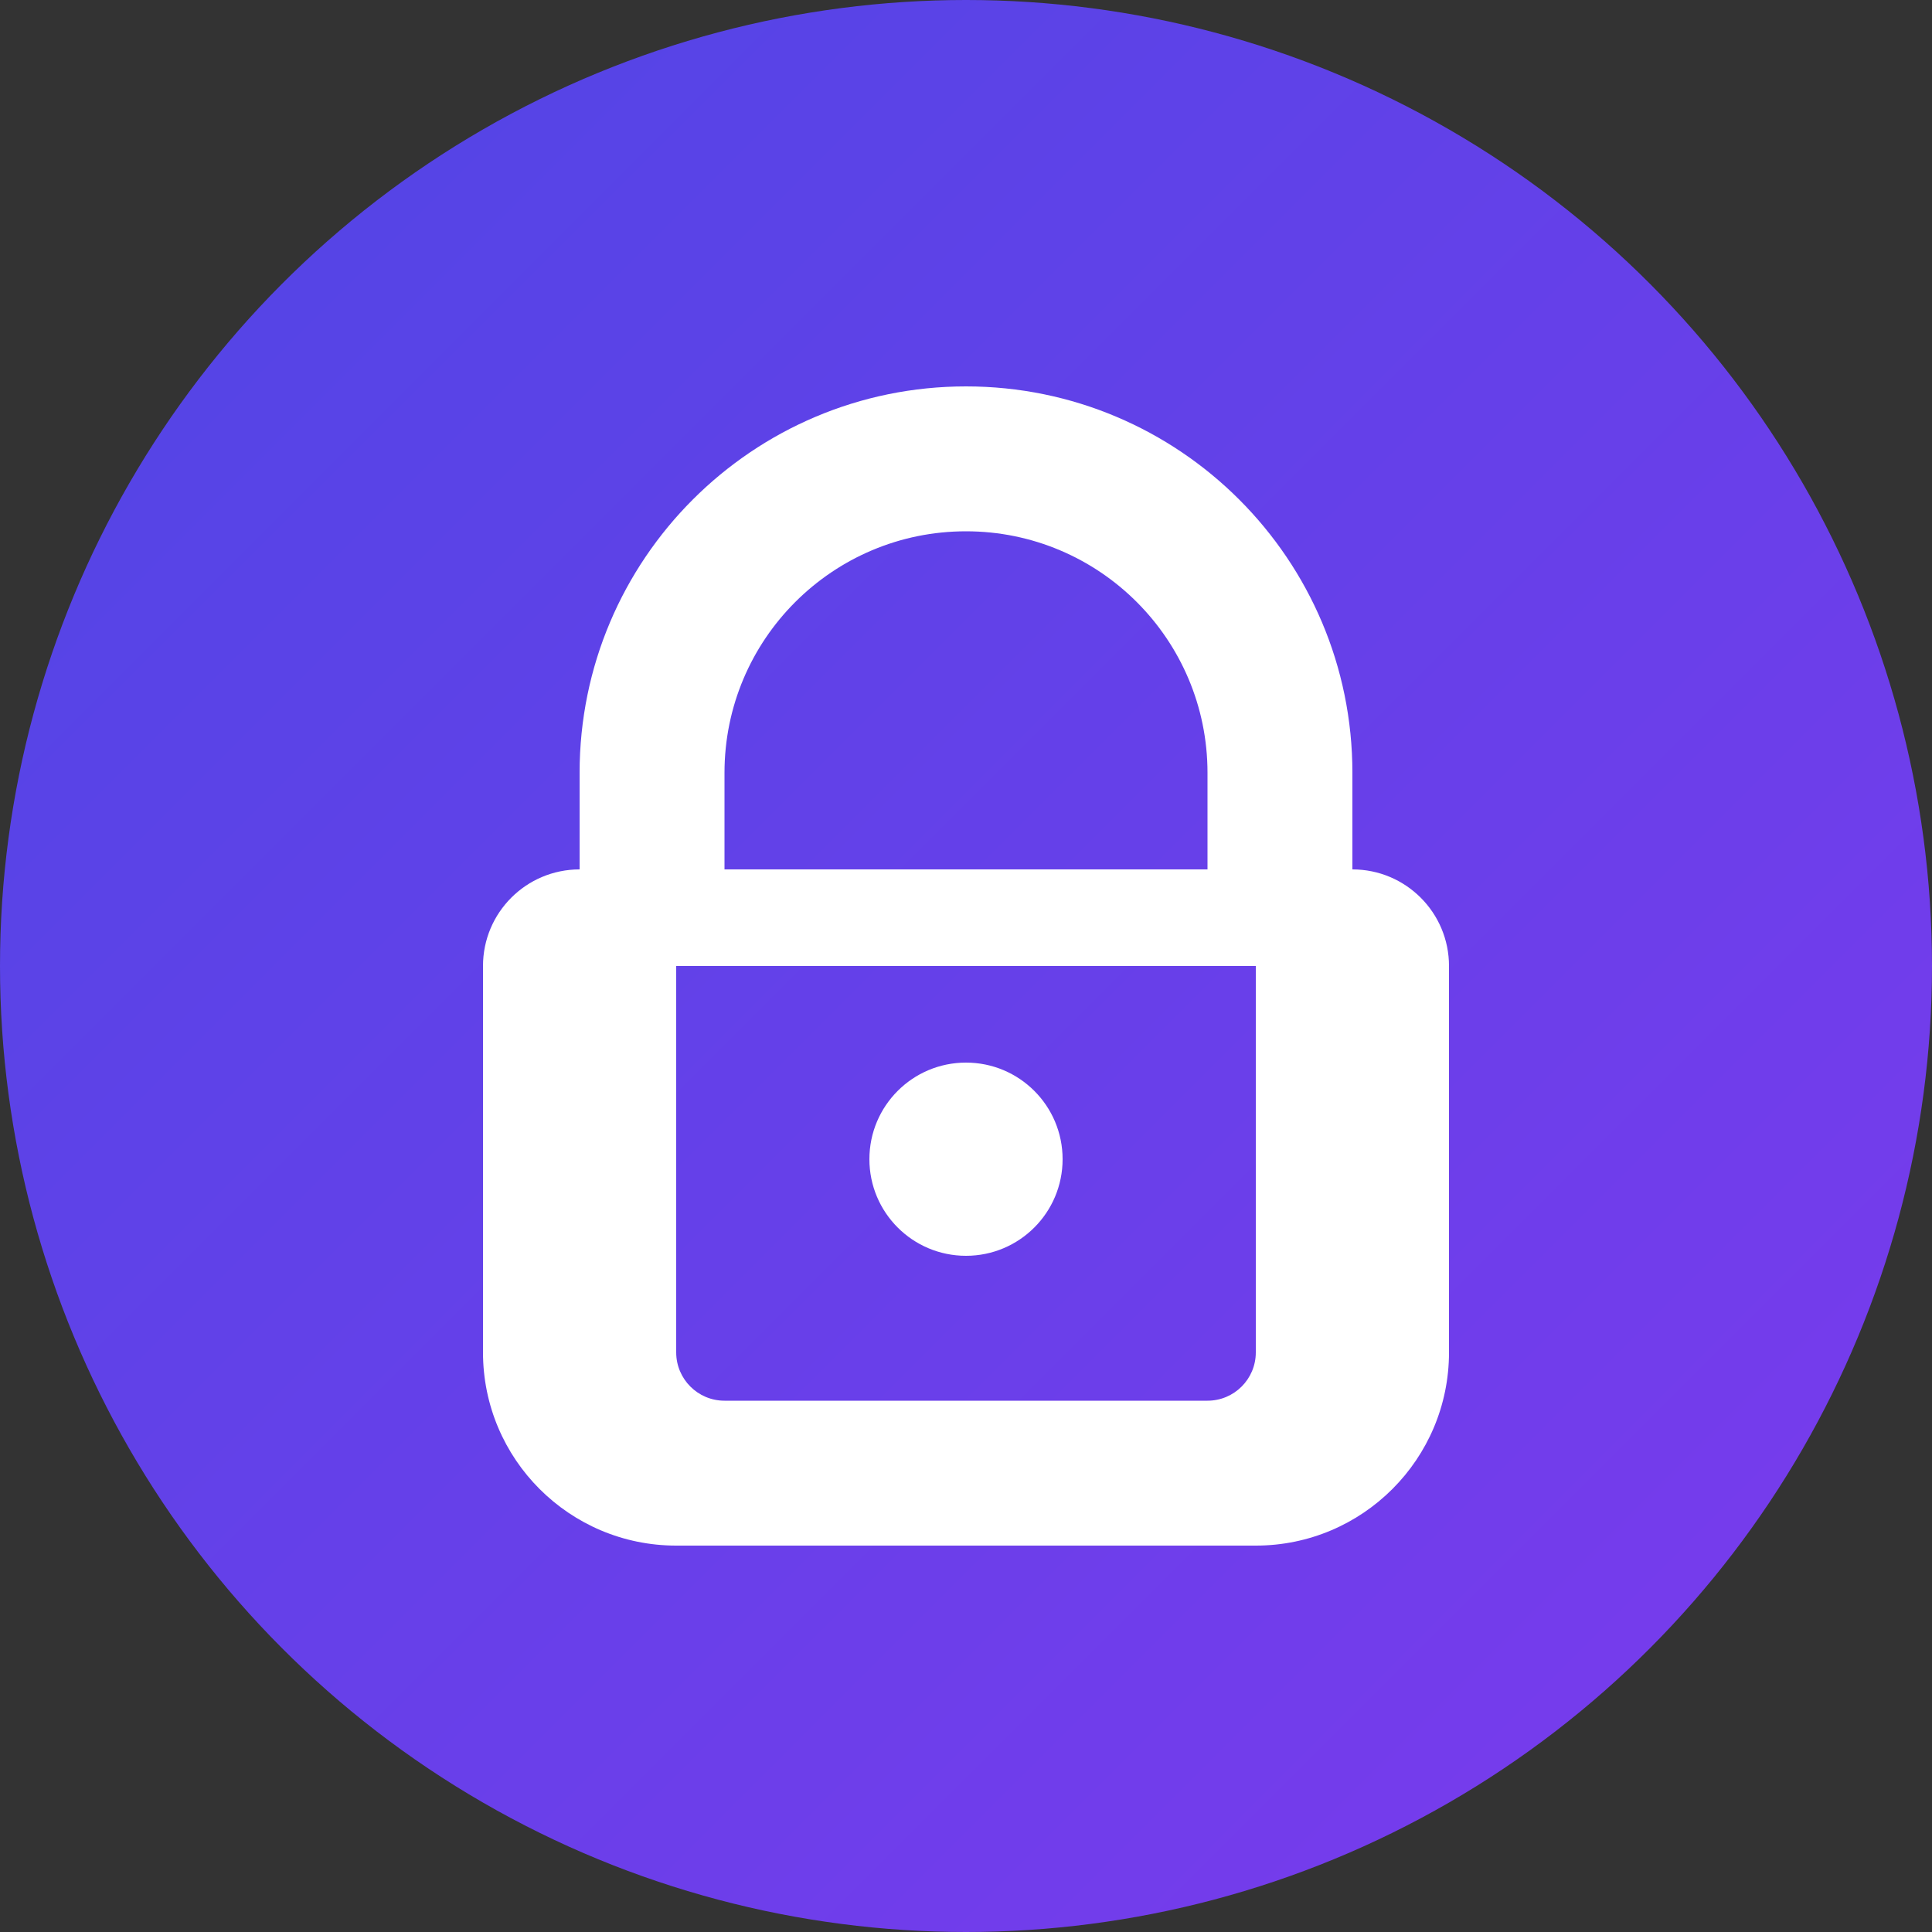 <svg width="40" height="40" viewBox="0 0 40 40" fill="none" xmlns="http://www.w3.org/2000/svg">
  <rect x="0" y="0" width="40" height="40" fill="#333333" stroke="none"/>
  <circle cx="20" cy="20" r="20" fill="url(#gradient)"/>
  <path d="M20 8C24.418 8 28 11.582 28 16V18C29.105 18 30 18.895 30 20V28C30 30.209 28.209 32 26 32H14C11.791 32 10 30.209 10 28V20C10 18.895 10.895 18 12 18V16C12 11.582 15.582 8 20 8ZM26 20H14V28C14 28.552 14.448 29 15 29H25C25.552 29 26 28.552 26 28V20ZM20 22C21.105 22 22 22.895 22 24C22 25.105 21.105 26 20 26C18.895 26 18 25.105 18 24C18 22.895 18.895 22 20 22ZM20 11C17.239 11 15 13.239 15 16V18H25V16C25 13.239 22.761 11 20 11Z" fill="white"/>
  <defs>
    <linearGradient id="gradient" x1="0%" y1="0%" x2="100%" y2="100%">
      <stop offset="0%" style="stop-color:#4F46E5;stop-opacity:1" />
      <stop offset="100%" style="stop-color:#7C3AED;stop-opacity:1" />
    </linearGradient>
  </defs>
</svg>